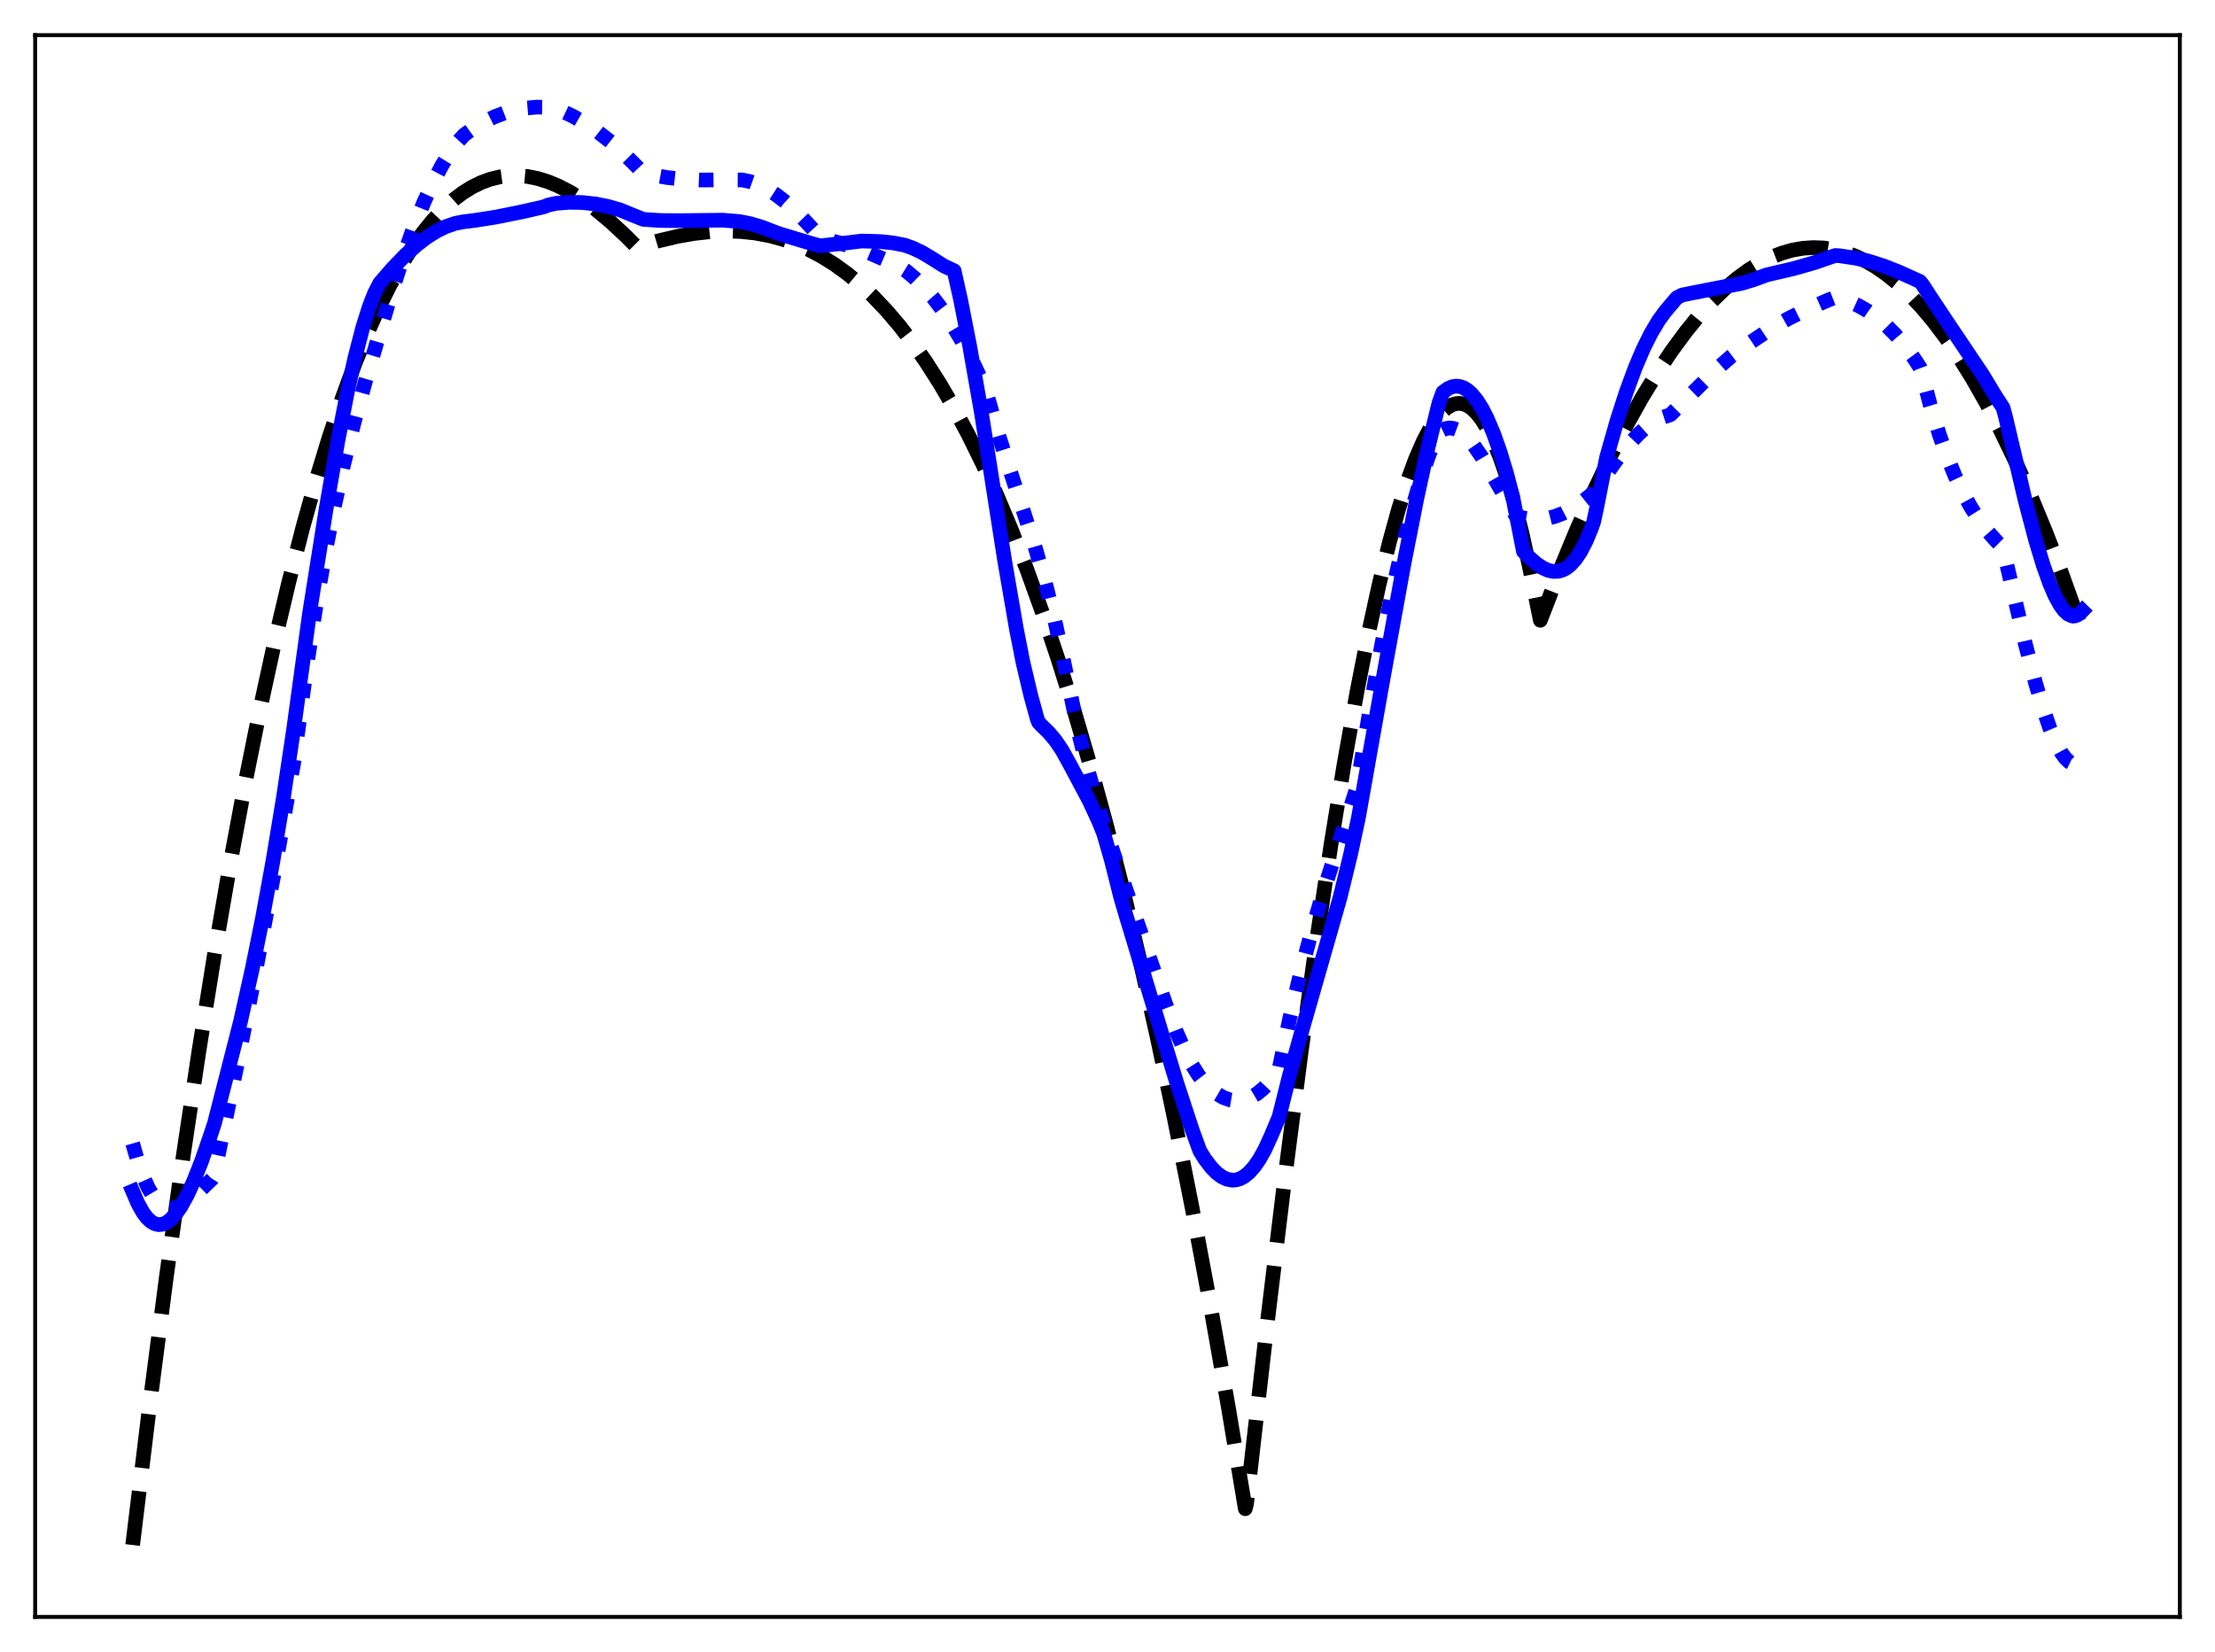 <?xml version="1.0" encoding="utf-8" standalone="no"?>
<!DOCTYPE svg PUBLIC "-//W3C//DTD SVG 1.1//EN"
  "http://www.w3.org/Graphics/SVG/1.1/DTD/svg11.dtd">
<svg xmlns:xlink="http://www.w3.org/1999/xlink" width="453.6pt" height="338.4pt" viewBox="0 0 453.6 338.4" xmlns="http://www.w3.org/2000/svg" version="1.1">
 <defs>
  <style type="text/css">*{stroke-linejoin: round; stroke-linecap: butt}</style>
 </defs>
 <g id="figure_1">
  <g id="patch_1">
   <path d="M 0 338.4 
L 453.6 338.4 
L 453.6 0 
L 0 0 
z
" style="fill: #ffffff"/>
  </g>
  <g id="axes_1">
   <g id="patch_2">
    <path d="M 7.2 331.2 
L 446.4 331.2 
L 446.4 7.2 
L 7.2 7.2 
z
" style="fill: #ffffff"/>
   </g>
   <g id="matplotlib.axis_1"/>
   <g id="matplotlib.axis_2"/>
   <g id="line2d_1">
    <path d="M 27.164 316.473 
L 30.624 288.024 
L 34.084 261.43 
L 37.545 236.636 
L 40.739 215.301 
L 43.933 195.412 
L 47.127 176.926 
L 50.321 159.802 
L 53.249 145.264 
L 56.177 131.802 
L 59.105 119.383 
L 62.033 107.975 
L 64.695 98.453 
L 67.357 89.715 
L 70.019 81.737 
L 72.681 74.493 
L 75.076 68.582 
L 77.472 63.228 
L 79.868 58.413 
L 82.263 54.121 
L 84.393 50.729 
L 86.522 47.723 
L 88.652 45.09 
L 90.781 42.818 
L 92.911 40.893 
L 94.774 39.485 
L 96.637 38.325 
L 98.5 37.406 
L 100.364 36.718 
L 102.227 36.253 
L 104.09 36.004 
L 105.953 35.96 
L 108.083 36.153 
L 110.212 36.592 
L 112.342 37.265 
L 114.471 38.159 
L 116.867 39.413 
L 119.263 40.913 
L 121.924 42.848 
L 124.852 45.272 
L 128.047 48.233 
L 130.442 50.632 
L 134.701 49.372 
L 138.694 48.426 
L 142.154 47.821 
L 145.615 47.444 
L 148.809 47.323 
L 151.737 47.421 
L 154.665 47.736 
L 157.593 48.285 
L 160.255 49 
L 162.916 49.934 
L 165.578 51.098 
L 168.24 52.506 
L 170.902 54.169 
L 173.564 56.1 
L 176.225 58.311 
L 178.887 60.814 
L 181.549 63.621 
L 184.211 66.745 
L 186.873 70.198 
L 189.535 73.993 
L 192.463 78.576 
L 195.391 83.602 
L 198.319 89.09 
L 201.247 95.054 
L 204.175 101.511 
L 207.103 108.477 
L 210.297 116.677 
L 213.491 125.524 
L 216.685 135.039 
L 219.879 145.243 
L 223.073 156.157 
L 226.534 168.808 
L 229.994 182.343 
L 233.455 196.792 
L 236.915 212.18 
L 240.375 228.534 
L 244.102 247.258 
L 247.828 267.168 
L 251.555 288.297 
L 255.015 309.038 
L 255.281 308.002 
L 259.274 273.013 
L 263.001 242.222 
L 266.461 215.445 
L 269.655 192.438 
L 272.583 172.913 
L 275.245 156.556 
L 277.907 141.611 
L 280.303 129.435 
L 282.432 119.674 
L 284.561 110.958 
L 286.425 104.221 
L 288.288 98.343 
L 289.885 94.01 
L 291.482 90.346 
L 292.813 87.817 
L 294.144 85.776 
L 295.209 84.5 
L 296.273 83.548 
L 297.338 82.925 
L 298.137 82.677 
L 298.935 82.619 
L 299.734 82.753 
L 300.532 83.082 
L 301.331 83.607 
L 302.396 84.617 
L 303.46 85.987 
L 304.525 87.72 
L 305.856 90.407 
L 307.187 93.68 
L 308.518 97.552 
L 310.115 103 
L 311.712 109.341 
L 313.309 116.592 
L 315.439 127.06 
L 319.165 117.456 
L 322.892 108.472 
L 326.352 100.691 
L 329.812 93.454 
L 333.007 87.261 
L 336.201 81.539 
L 339.395 76.291 
L 342.323 71.902 
L 345.251 67.917 
L 347.913 64.647 
L 350.575 61.716 
L 353.236 59.126 
L 355.632 57.089 
L 358.028 55.33 
L 360.423 53.852 
L 362.819 52.656 
L 364.948 51.831 
L 367.078 51.231 
L 369.207 50.857 
L 371.337 50.711 
L 373.466 50.793 
L 375.596 51.104 
L 377.725 51.646 
L 379.855 52.419 
L 381.984 53.425 
L 384.113 54.664 
L 386.243 56.138 
L 388.639 58.077 
L 391.034 60.317 
L 393.43 62.857 
L 395.825 65.701 
L 398.487 69.217 
L 401.149 73.11 
L 403.811 77.384 
L 406.739 82.525 
L 409.667 88.131 
L 412.595 94.205 
L 415.789 101.367 
L 418.983 109.091 
L 422.177 117.382 
L 425.638 127.007 
L 426.436 129.324 
L 426.436 129.324 
" clip-path="url(#p1c651716e5)" style="fill: none; stroke-dasharray: 11.1,4.8; stroke-dashoffset: 0; stroke: #000000; stroke-width: 3"/>
   </g>
   <g id="line2d_2">
    <path d="M 27.164 234.218 
L 28.228 237.927 
L 29.293 240.944 
L 30.358 243.321 
L 31.423 245.111 
L 32.221 246.1 
L 33.02 246.812 
L 33.818 247.269 
L 34.617 247.495 
L 35.415 247.513 
L 36.214 247.347 
L 37.279 246.879 
L 38.609 245.977 
L 40.207 244.579 
L 43.401 241.5 
L 43.667 241.075 
L 44.199 238.913 
L 48.458 218.582 
L 52.451 198.482 
L 56.444 177.199 
L 60.17 156.119 
L 60.969 150.062 
L 62.832 136.314 
L 64.695 124.165 
L 66.559 113.438 
L 68.422 103.951 
L 70.285 95.51 
L 72.415 86.895 
L 74.81 78.165 
L 80.134 60.072 
L 82.529 52.69 
L 84.659 46.763 
L 86.788 41.472 
L 88.652 37.39 
L 90.515 33.845 
L 92.112 31.254 
L 93.709 29.093 
L 95.04 27.641 
L 96.903 26.299 
L 99.033 25.011 
L 101.162 23.962 
L 103.292 23.144 
L 105.421 22.543 
L 107.551 22.151 
L 109.946 21.943 
L 112.342 21.97 
L 113.407 22.082 
L 115.004 22.703 
L 117.399 23.846 
L 119.795 25.223 
L 122.457 27.025 
L 125.119 29.112 
L 127.78 31.483 
L 130.708 34.414 
L 131.507 35.27 
L 133.636 35.824 
L 136.564 36.36 
L 139.759 36.707 
L 143.485 36.872 
L 148.276 36.842 
L 152.003 36.861 
L 153.6 37.198 
L 155.197 37.764 
L 157.06 38.69 
L 158.924 39.882 
L 160.787 41.317 
L 162.916 43.234 
L 165.312 45.699 
L 167.974 48.604 
L 174.096 50.433 
L 178.089 51.85 
L 181.549 53.333 
L 184.477 54.816 
L 185.542 55.468 
L 187.405 57.048 
L 189.268 58.895 
L 191.132 61.033 
L 192.995 63.481 
L 194.858 66.264 
L 196.988 69.856 
L 199.117 73.908 
L 201.247 78.444 
L 201.779 79.657 
L 204.707 89.784 
L 207.369 97.971 
L 211.894 111.785 
L 214.023 119.182 
L 215.887 126.565 
L 217.484 133.811 
L 220.944 150.349 
L 222.807 157.795 
L 224.671 164.372 
L 227.066 171.908 
L 229.728 179.725 
L 235.052 195.159 
L 238.778 205.852 
L 240.908 211.353 
L 242.771 215.563 
L 244.102 218.117 
L 245.433 220.24 
L 246.497 221.606 
L 247.828 222.927 
L 249.159 224.008 
L 250.49 224.794 
L 251.821 225.28 
L 252.886 225.454 
L 253.951 225.436 
L 255.015 225.223 
L 256.08 224.816 
L 257.411 224.033 
L 258.742 222.939 
L 260.073 221.534 
L 261.67 219.565 
L 261.936 218.968 
L 264.065 208.852 
L 266.195 199.88 
L 268.324 191.822 
L 270.72 183.592 
L 273.648 174.341 
L 277.907 161.208 
L 280.569 145.142 
L 282.964 131.98 
L 285.094 121.386 
L 287.223 111.896 
L 289.087 104.547 
L 290.95 98.137 
L 292.547 93.425 
L 294.144 89.379 
L 294.41 88.825 
L 295.209 88.181 
L 296.007 87.798 
L 296.806 87.657 
L 297.604 87.742 
L 298.403 88.036 
L 299.468 88.725 
L 300.532 89.711 
L 301.863 91.299 
L 303.46 93.624 
L 305.59 97.214 
L 310.381 105.601 
L 311.978 106.1 
L 313.575 106.361 
L 315.172 106.393 
L 316.769 106.204 
L 318.367 105.803 
L 319.964 105.195 
L 321.827 104.239 
L 323.69 103.027 
L 325.82 101.344 
L 326.352 100.837 
L 331.409 93.706 
L 333.805 90.762 
L 335.668 88.792 
L 337.265 87.378 
L 338.863 86.26 
L 340.193 85.58 
L 341.524 85.15 
L 342.057 84.959 
L 344.985 82.056 
L 351.639 75.519 
L 354.567 72.961 
L 356.963 71.143 
L 363.085 67.044 
L 366.279 65.228 
L 370.006 63.376 
L 374.265 61.517 
L 375.862 60.894 
L 376.394 60.969 
L 378.524 61.679 
L 380.653 62.645 
L 382.516 63.725 
L 384.38 65.047 
L 386.243 66.633 
L 388.106 68.505 
L 389.969 70.688 
L 391.833 73.206 
L 393.164 75.223 
L 393.43 75.951 
L 395.293 82.973 
L 397.156 89.035 
L 398.753 93.537 
L 400.351 97.456 
L 401.948 100.851 
L 403.545 103.778 
L 405.142 106.294 
L 407.005 108.786 
L 408.868 110.887 
L 409.933 111.948 
L 410.199 112.461 
L 410.998 115.78 
L 414.724 131.745 
L 416.854 139.934 
L 418.451 145.312 
L 419.782 149.15 
L 421.113 152.293 
L 422.177 154.238 
L 422.976 155.328 
L 423.775 156.077 
L 424.573 156.464 
L 425.105 156.509 
L 425.638 156.377 
L 426.17 156.06 
L 426.436 155.83 
L 426.436 155.83 
" clip-path="url(#p1c651716e5)" style="fill: none; stroke-dasharray: 3,4.95; stroke-dashoffset: 0; stroke: #0000ff; stroke-width: 3"/>
   </g>
   <g id="line2d_3">
    <path d="M 27.164 243.996 
L 28.228 246.484 
L 29.293 248.385 
L 30.092 249.444 
L 30.89 250.199 
L 31.689 250.664 
L 32.487 250.85 
L 33.286 250.768 
L 34.084 250.43 
L 34.883 249.849 
L 35.948 248.716 
L 37.012 247.199 
L 38.343 244.807 
L 39.674 241.917 
L 41.271 237.869 
L 43.135 232.47 
L 43.933 230.049 
L 49.257 209.223 
L 51.652 198.481 
L 53.782 187.922 
L 55.911 176.265 
L 58.041 163.372 
L 60.17 149.103 
L 63.364 125.793 
L 66.825 103.962 
L 69.22 90.152 
L 71.084 80.546 
L 72.681 73.301 
L 74.278 67.121 
L 75.609 62.88 
L 76.673 60.133 
L 77.738 58.037 
L 80.4 54.949 
L 83.062 52.204 
L 85.457 50.069 
L 87.587 48.467 
L 89.45 47.313 
L 91.313 46.406 
L 93.177 45.766 
L 94.774 45.447 
L 97.169 45.152 
L 101.428 44.486 
L 107.018 43.361 
L 111.277 42.385 
L 112.342 41.986 
L 113.939 41.639 
L 116.601 41.44 
L 119.263 41.485 
L 121.924 41.773 
L 124.586 42.308 
L 126.982 43.002 
L 129.644 44.098 
L 131.773 44.94 
L 135.233 45.168 
L 139.226 45.194 
L 148.01 45.097 
L 151.471 45.382 
L 153.6 45.805 
L 155.996 46.519 
L 158.657 47.548 
L 159.988 48.013 
L 166.377 49.934 
L 167.974 50.364 
L 172.233 49.88 
L 176.492 49.37 
L 180.218 49.478 
L 182.88 49.758 
L 185.276 50.217 
L 186.873 50.79 
L 188.736 51.664 
L 190.599 52.773 
L 193.261 54.453 
L 195.391 55.457 
L 196.721 61.415 
L 198.585 70.924 
L 200.98 84.568 
L 202.577 94.632 
L 205.772 115.064 
L 208.167 128.94 
L 209.498 135.713 
L 211.095 142.468 
L 212.426 147.322 
L 212.692 147.97 
L 213.225 148.536 
L 214.822 150.101 
L 216.153 151.691 
L 217.484 153.655 
L 219.081 156.534 
L 223.073 164.044 
L 224.937 168.067 
L 226.001 170.669 
L 227.599 176.191 
L 229.462 183.629 
L 230.26 186.397 
L 235.85 204.952 
L 240.908 221.58 
L 244.102 231.327 
L 245.699 235.718 
L 246.764 237.446 
L 248.095 239.177 
L 249.159 240.261 
L 250.224 241.055 
L 251.289 241.551 
L 252.353 241.743 
L 253.152 241.681 
L 253.951 241.438 
L 254.749 241.012 
L 255.814 240.152 
L 256.879 238.95 
L 257.943 237.398 
L 259.008 235.483 
L 260.339 232.587 
L 261.936 228.772 
L 264.065 220.282 
L 266.461 211.67 
L 274.447 183.755 
L 276.576 175.003 
L 278.173 167.565 
L 282.964 140.509 
L 287.489 115.576 
L 290.151 102.079 
L 292.281 92.336 
L 294.676 82.565 
L 295.475 80.357 
L 296.54 79.578 
L 297.338 79.231 
L 298.137 79.091 
L 298.935 79.16 
L 299.734 79.44 
L 300.532 79.933 
L 301.331 80.642 
L 302.396 81.923 
L 303.46 83.595 
L 304.525 85.66 
L 305.856 88.799 
L 307.187 92.561 
L 308.518 96.949 
L 309.849 102.085 
L 311.978 112.954 
L 313.043 114.07 
L 314.64 115.466 
L 315.971 116.347 
L 317.036 116.82 
L 318.1 117.053 
L 319.165 117.011 
L 319.964 116.779 
L 320.762 116.36 
L 321.561 115.739 
L 322.625 114.571 
L 323.69 112.981 
L 324.755 110.934 
L 325.82 108.393 
L 326.352 106.909 
L 326.884 104.448 
L 329.014 93.675 
L 331.143 86.175 
L 333.007 80.386 
L 334.87 75.324 
L 336.467 71.563 
L 338.064 68.338 
L 339.661 65.649 
L 340.992 63.819 
L 343.388 60.992 
L 344.452 60.436 
L 346.316 60.054 
L 356.697 58.026 
L 359.092 57.303 
L 361.754 56.318 
L 367.344 55.008 
L 371.603 53.793 
L 375.329 52.508 
L 375.862 52.336 
L 376.66 52.378 
L 380.121 52.895 
L 382.783 53.531 
L 385.711 54.466 
L 388.905 55.727 
L 393.164 57.651 
L 393.696 58.286 
L 395.293 60.746 
L 398.753 65.961 
L 405.94 76.658 
L 408.602 81.062 
L 409.667 82.713 
L 410.199 83.514 
L 410.732 85.506 
L 414.724 102.5 
L 416.854 110.592 
L 418.451 115.866 
L 419.782 119.589 
L 420.847 122.049 
L 421.911 123.988 
L 422.71 125.067 
L 423.508 125.797 
L 424.307 126.155 
L 424.839 126.175 
L 425.372 126.013 
L 425.904 125.661 
L 426.436 125.112 
L 426.436 125.112 
" clip-path="url(#p1c651716e5)" style="fill: none; stroke: #0000ff; stroke-width: 3; stroke-linecap: square"/>
   </g>
   <g id="patch_3">
    <path d="M 7.2 331.2 
L 7.2 7.2 
" style="fill: none; stroke: #000000; stroke-width: 0.8; stroke-linejoin: miter; stroke-linecap: square"/>
   </g>
   <g id="patch_4">
    <path d="M 446.4 331.2 
L 446.4 7.2 
" style="fill: none; stroke: #000000; stroke-width: 0.8; stroke-linejoin: miter; stroke-linecap: square"/>
   </g>
   <g id="patch_5">
    <path d="M 7.2 331.2 
L 446.4 331.2 
" style="fill: none; stroke: #000000; stroke-width: 0.8; stroke-linejoin: miter; stroke-linecap: square"/>
   </g>
   <g id="patch_6">
    <path d="M 7.2 7.2 
L 446.4 7.2 
" style="fill: none; stroke: #000000; stroke-width: 0.8; stroke-linejoin: miter; stroke-linecap: square"/>
   </g>
  </g>
 </g>
 <defs>
  <clipPath id="p1c651716e5">
   <rect x="7.2" y="7.2" width="439.2" height="324"/>
  </clipPath>
 </defs>
</svg>
